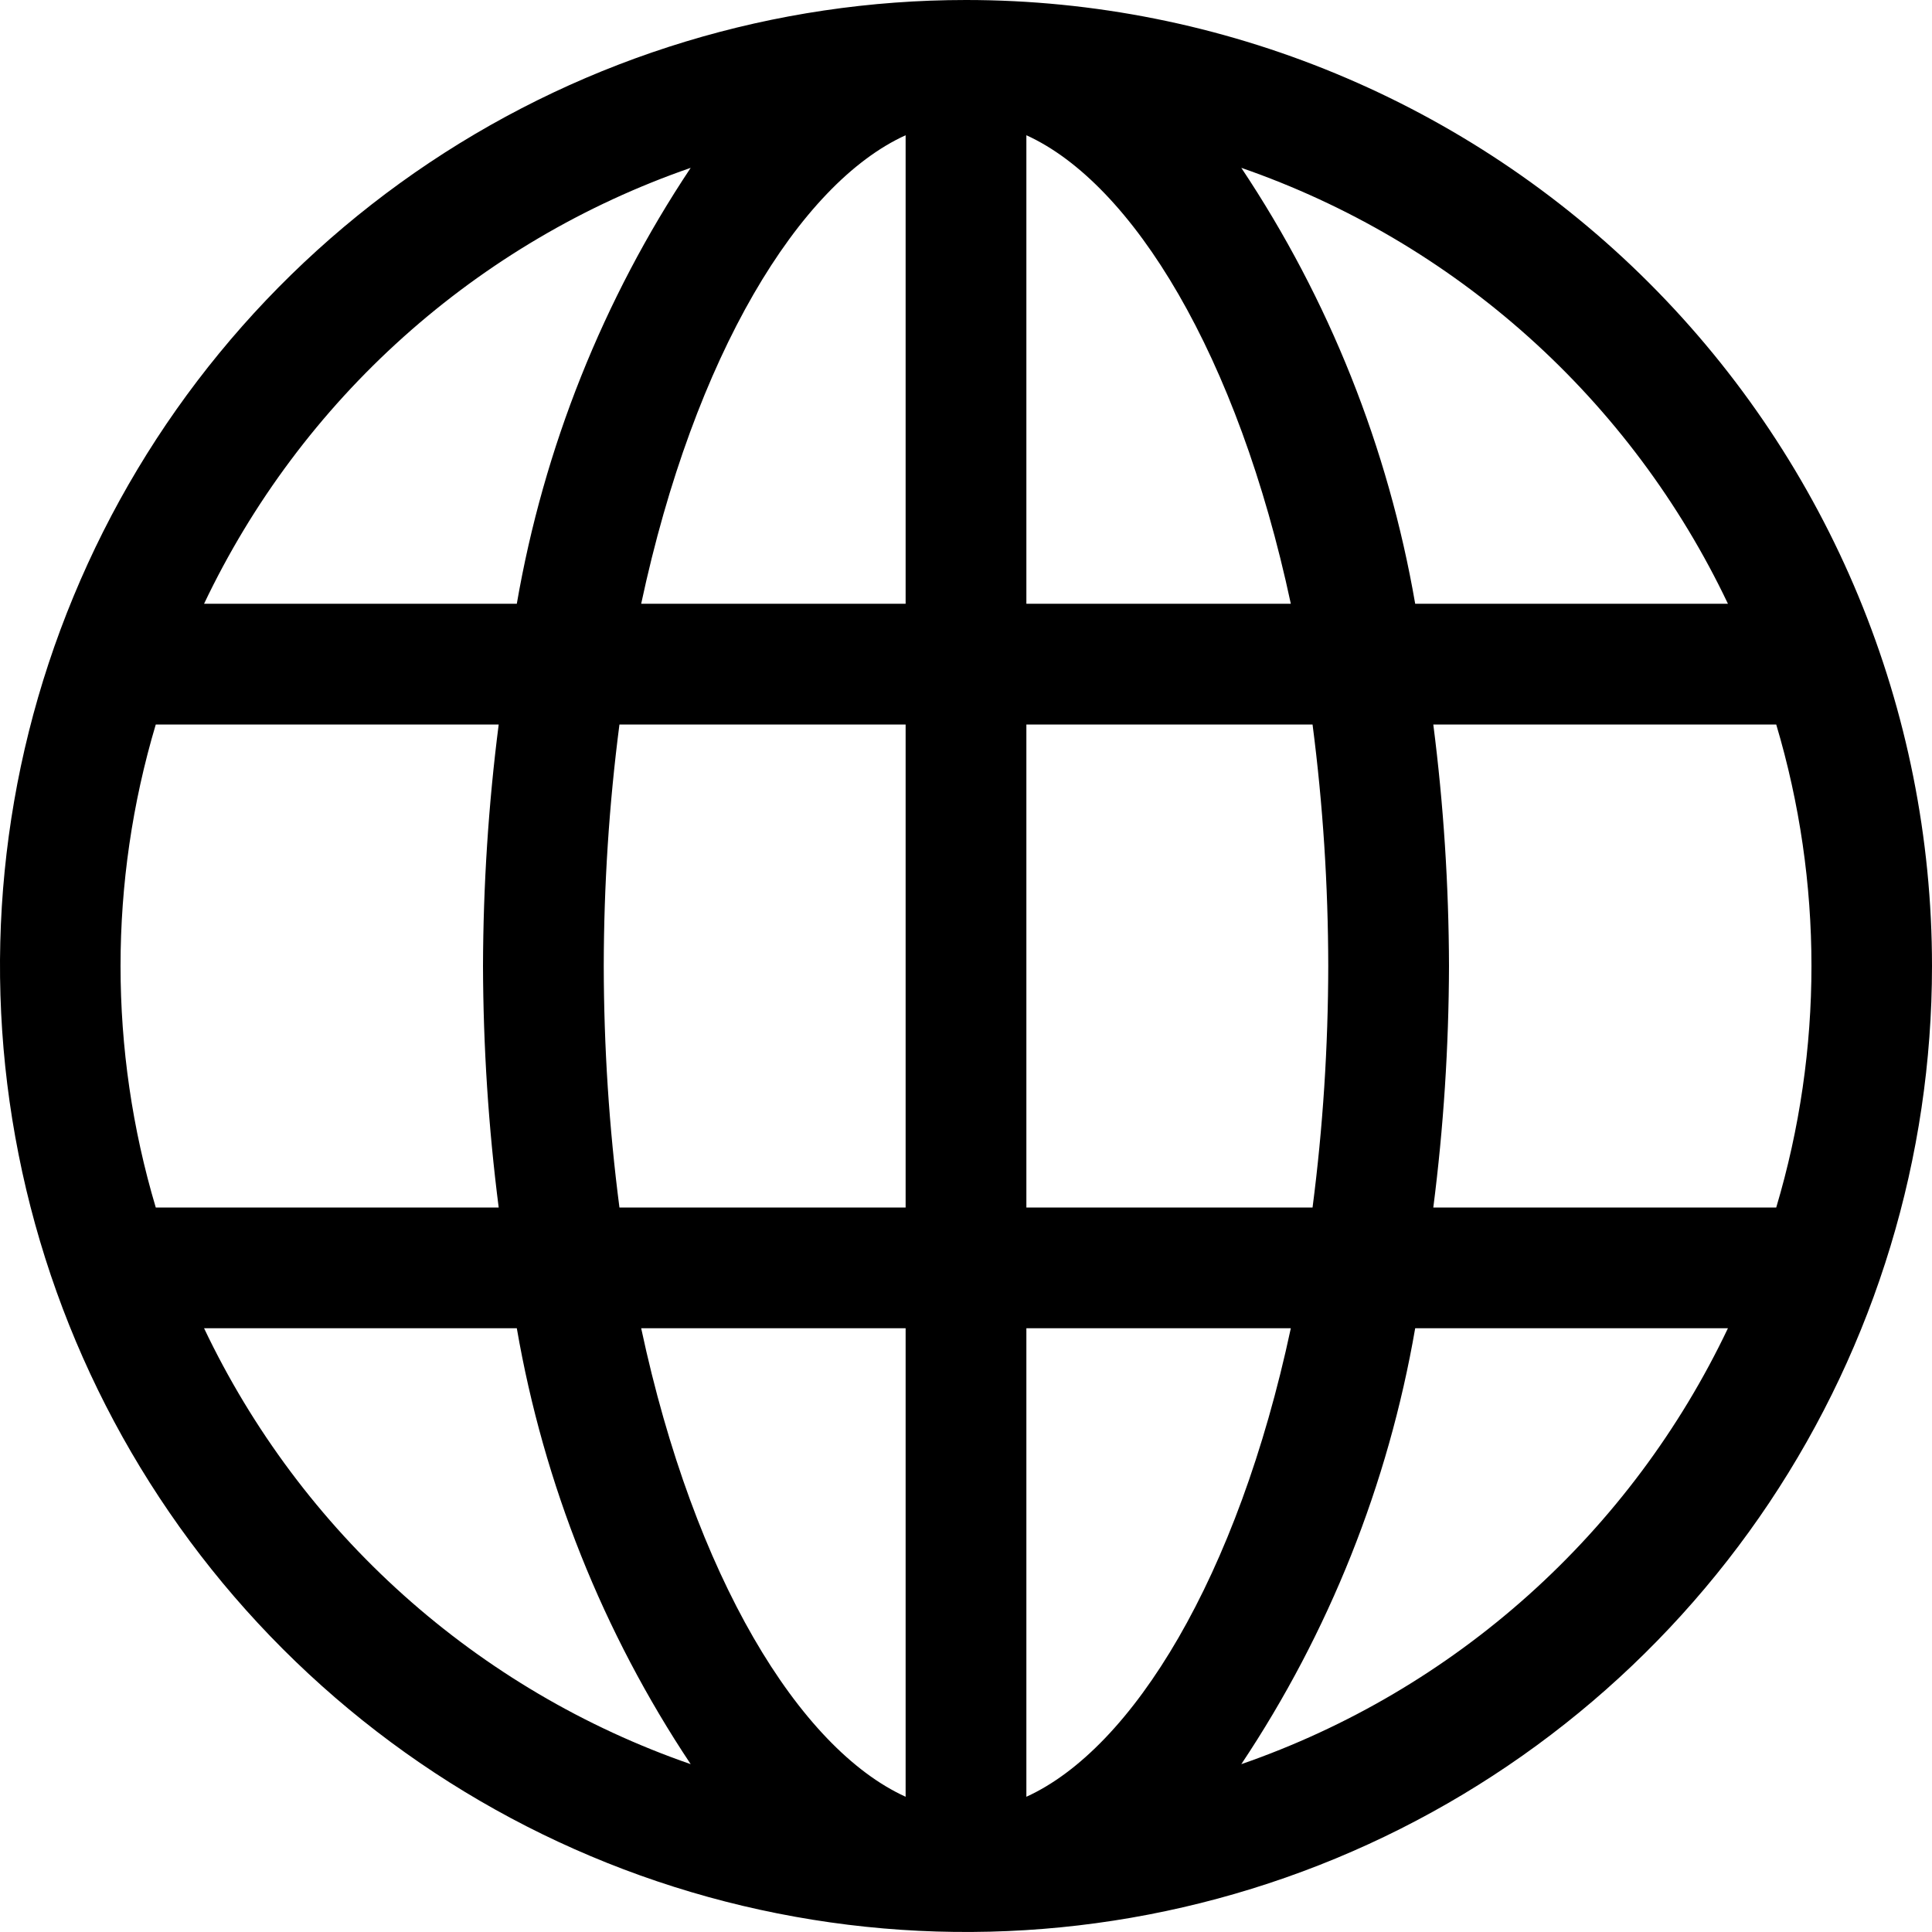 <svg viewBox="0 0 16 16" xmlns="http://www.w3.org/2000/svg">
    <path d="M8 0C6.418 0 4.871 0.469 3.555 1.348C2.24 2.227 1.214 3.477 0.609 4.939C0.003 6.4 -0.155 8.009 0.154 9.561C0.462 11.113 1.224 12.538 2.343 13.657C3.462 14.776 4.887 15.538 6.439 15.846C7.991 16.155 9.6 15.996 11.062 15.391C12.523 14.786 13.773 13.76 14.652 12.445C15.531 11.129 16 9.582 16 8C16 5.878 15.157 3.843 13.657 2.343C12.157 0.843 10.122 0 8 0V0ZM14.31 5H11.72C11.497 3.709 11.007 2.48 10.28 1.39C11.158 1.694 11.966 2.17 12.658 2.79C13.35 3.41 13.911 4.161 14.31 5ZM11 8C10.999 8.669 10.956 9.337 10.87 10H8.5V6H10.87C10.956 6.663 10.999 7.331 11 8ZM5 8C5.001 7.331 5.044 6.663 5.13 6H7.5V10H5.13C5.044 9.337 5.001 8.669 5 8ZM7.5 1.12V5H5.31C5.75 2.94 6.62 1.52 7.5 1.12ZM7.5 11V14.88C6.62 14.48 5.75 13.06 5.31 11H7.5ZM8.5 14.88V11H10.69C10.25 13.06 9.38 14.48 8.5 14.88ZM8.5 5V1.12C9.38 1.52 10.25 2.94 10.69 5H8.5ZM5.72 1.39C4.994 2.48 4.503 3.709 4.28 5H1.69C2.089 4.161 2.65 3.41 3.342 2.79C4.034 2.17 4.842 1.694 5.72 1.39ZM1.29 6H4.13C4.045 6.663 4.002 7.331 4 8C4.002 8.669 4.045 9.337 4.13 10H1.29C0.901 8.695 0.901 7.305 1.29 6ZM1.69 11H4.28C4.503 12.291 4.994 13.52 5.72 14.61C4.842 14.306 4.034 13.83 3.342 13.21C2.65 12.59 2.089 11.839 1.69 11ZM10.28 14.61C11.007 13.52 11.497 12.291 11.72 11H14.31C13.911 11.839 13.35 12.59 12.658 13.21C11.966 13.83 11.158 14.306 10.28 14.61ZM14.71 10H11.87C11.955 9.337 11.998 8.669 12 8C11.998 7.331 11.955 6.663 11.87 6H14.71C15.099 7.305 15.099 8.695 14.71 10Z"></path>
</svg>